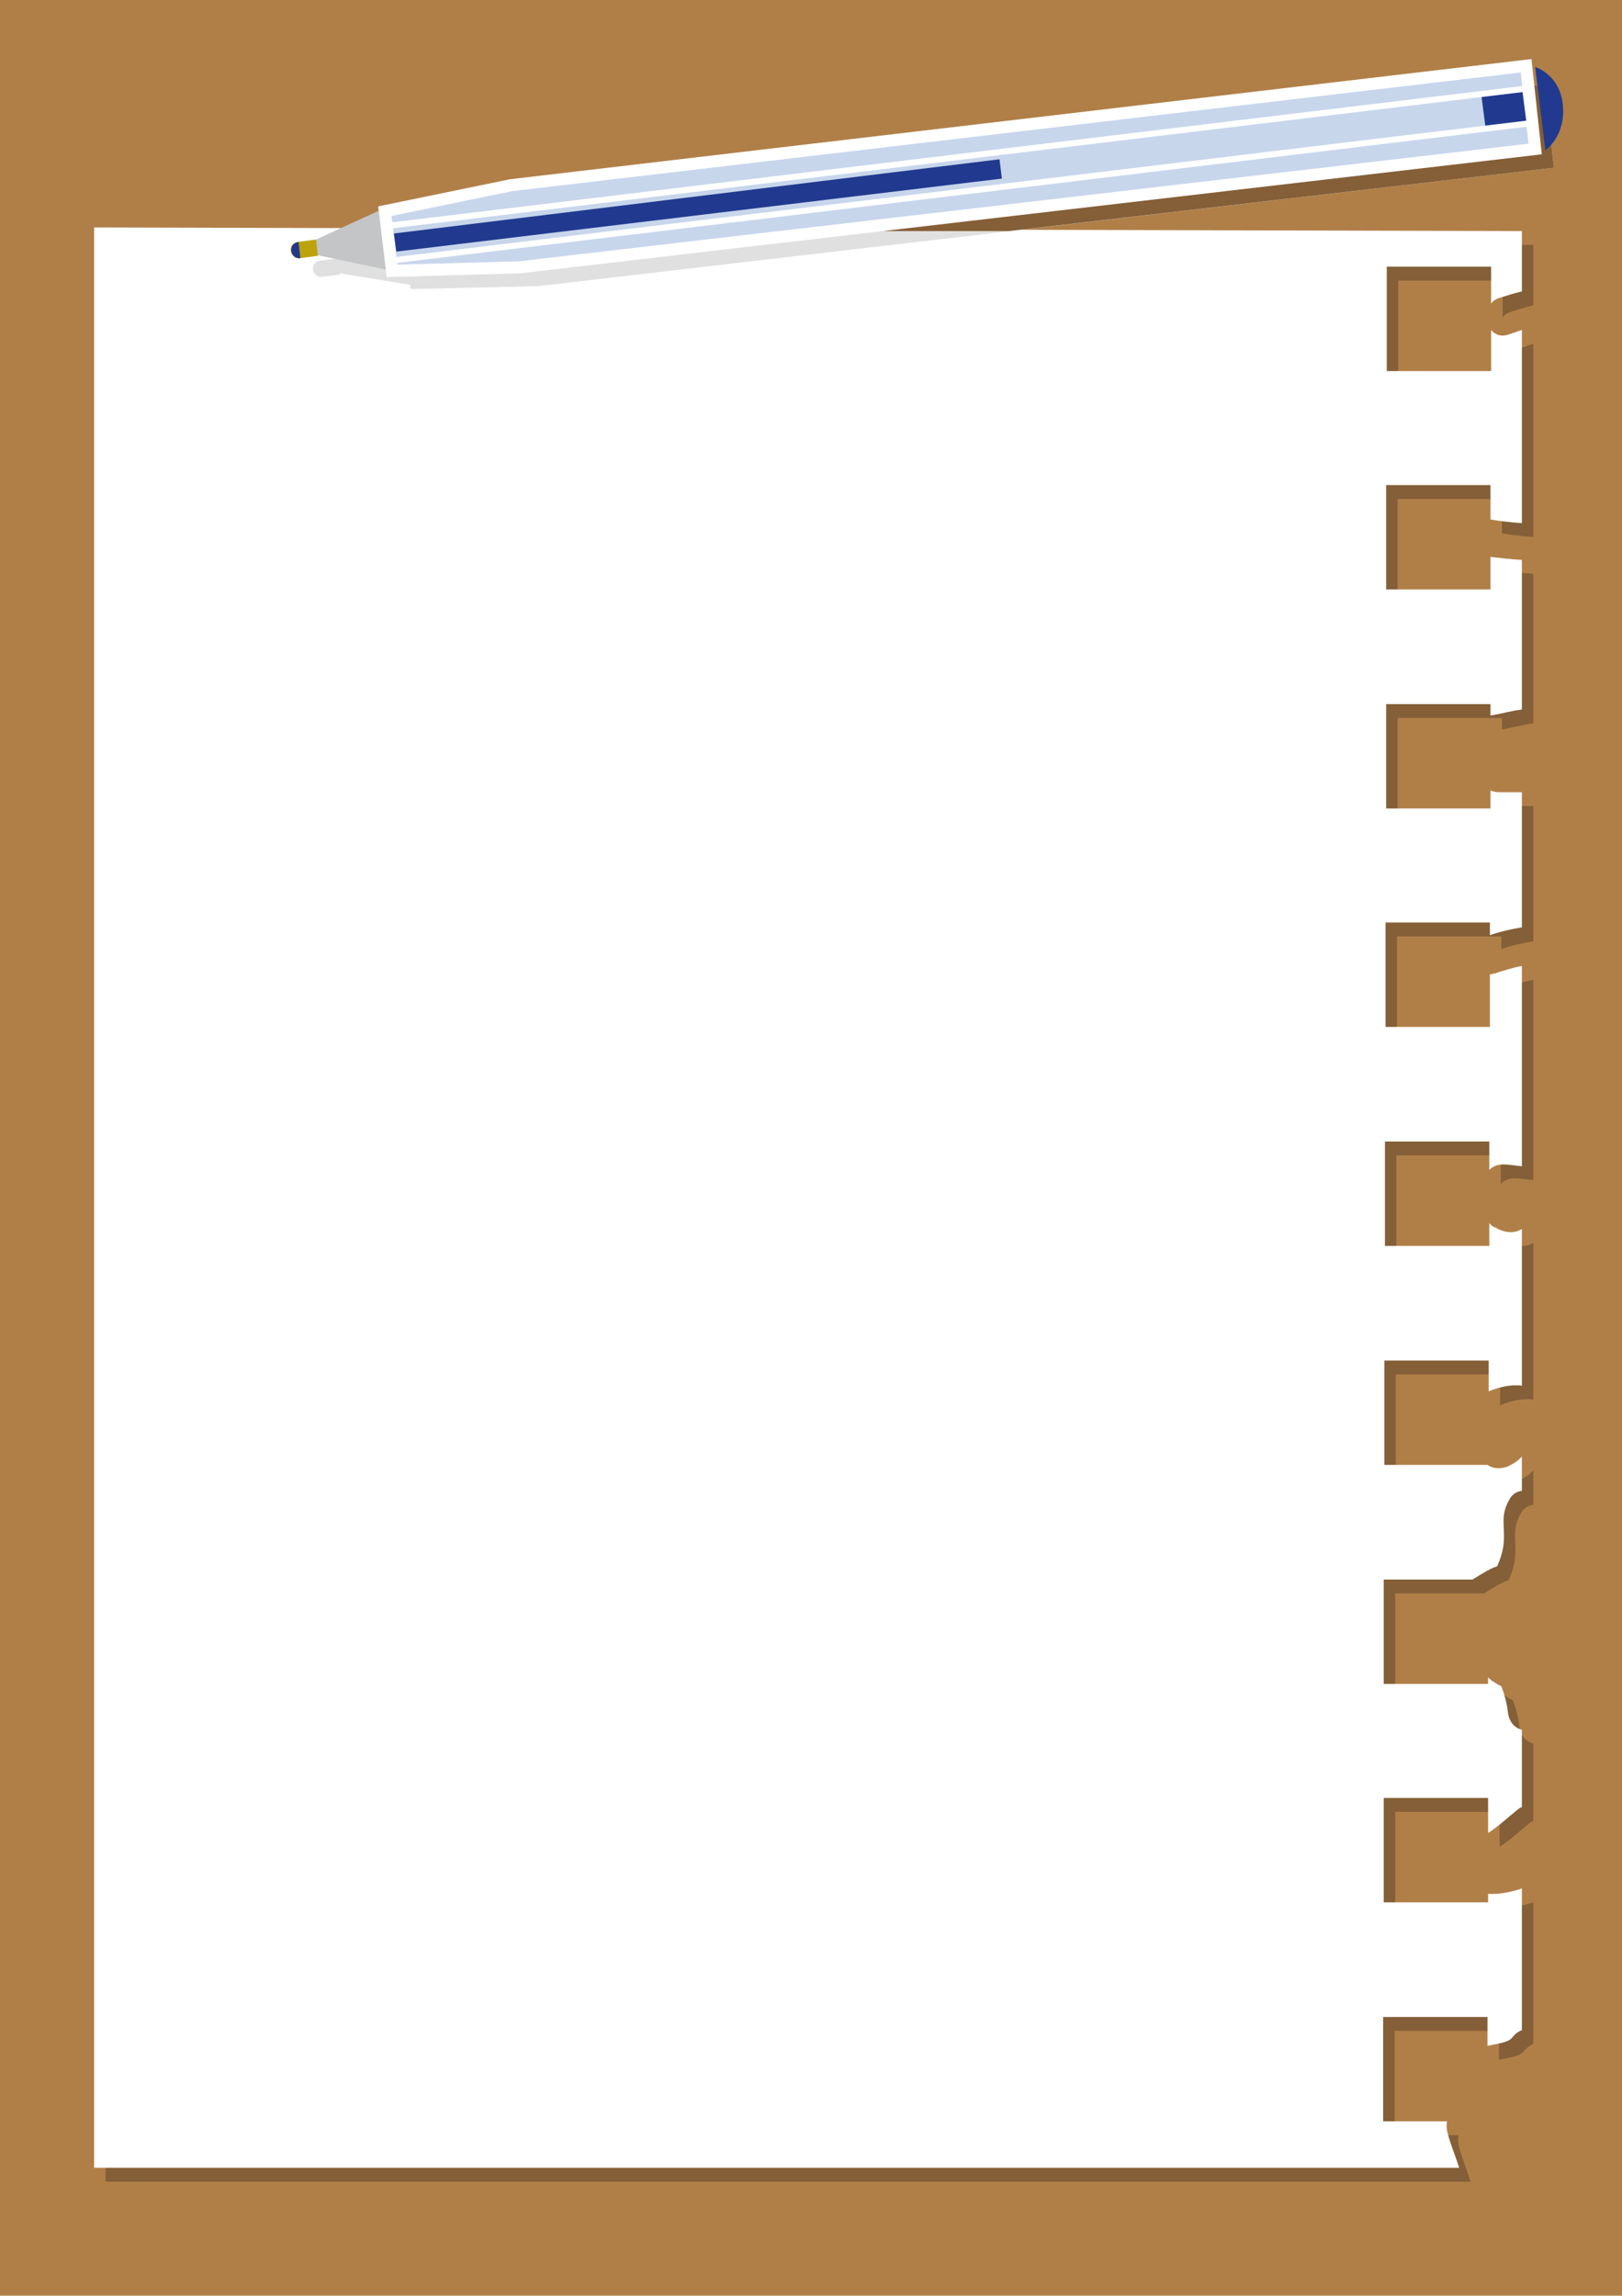 <?xml version="1.0" encoding="utf-8"?>
<!-- Generator: Adobe Illustrator 18.1.0, SVG Export Plug-In . SVG Version: 6.00 Build 0)  -->
<svg version="1.1" xmlns="http://www.w3.org/2000/svg" xmlns:xlink="http://www.w3.org/1999/xlink" x="0px" y="0px"
	 viewBox="-295 70.2 268.9 380.5" preserveAspectRatio="none"  style="enable-background:new -295 70.2 268.9 380.5;" xml:space="preserve">
<style type="text/css">
	.st0{fill:#B07F48;}
	.st1{fill:#845F37;}
	.st2{fill:#FFFFFF;}
	.st3{fill:#E0E0E0;}
	.st4{fill:#C4C5C6;stroke:#C4C5C6;stroke-width:2;stroke-linecap:round;stroke-linejoin:round;}
	.st5{fill:#C8D6EC;stroke:#FFFFFF;stroke-width:2;}
	.st6{fill:#BCA30B;}
	.st7{fill:#213A8F;}
	.st8{fill:none;stroke:#FFFFFF;}
</style>
<g id="Background">
	<rect x="-295" y="70.2" class="st0" width="268.9" height="380.5"/>
</g>
<g id="Paper">
	<path class="st1" d="M-40.8,110.8l0,10c-1.3,0.3-2.5,0.7-3.8,1.1c-0.6,0.2-1,0.5-1.3,0.9l0-6.1l-17.3,0l0,17.3l17.3,0l0-6.8
		c0.7,0.8,1.7,1.2,3,0.7c0.7-0.2,1.4-0.5,2.1-0.7l0,32c-1.7-0.1-3.4-0.3-5.2-0.6l0-5.7l-17.3,0l0,17.3l17.3,0l0-5.4
		c1.7,0.2,3.4,0.4,5.2,0.5l0,24.8c-1.7,0.2-3.4,0.7-5.2,1l0-1.9l-17.3,0l0,17.3l17.3,0l0-3c0.4,0.2,0.9,0.3,1.4,0.3
		c1.3,0,2.5,0,3.8,0l0,22.4c-1.8,0.3-3.6,0.7-5.3,1.3l0-2.1l-17.3,0l0,17.3l17.3,0l0-8.7c0.2,0,0.4-0.1,0.6-0.1
		c1.6-0.5,3.1-1,4.7-1.3l0,33.2c-1.1-0.1-2.1-0.3-3.2-0.3c-0.8,0-1.6,0.3-2.2,0.9l0-4.7l-17.3,0l0,17.3l17.3,0l0-3.8
		c0.2,0.3,0.5,0.6,0.9,0.7c1.2,0.7,2.5,1.1,3.9,0.6c0.2-0.1,0.4-0.2,0.6-0.3l0,26c-0.3-0.1-0.6-0.1-0.9-0.1c-1.6,0-3.1,0.4-4.6,1
		l0-5.1l-17.3,0l0,17.3l17.1,0c1,0.7,2.3,0.7,3.5,0.2c0.8-0.4,1.6-0.9,2.2-1.6l0,5.7c-0.8,0.1-1.6,0.5-2.1,1.5
		c-1.5,2.6-0.7,4.2-0.9,7c-0.1,1.3-0.5,2.7-1.1,4c-0.3,0.1-0.6,0.2-1,0.4c-1,0.5-2.1,1.2-3.1,1.8l-14.7,0l0,17.3l17.3,0l0-1.1
		c0.3,0.3,0.6,0.6,1,0.8c0.4,0.3,0.8,0.5,1.2,0.7c0.5,1.3,0.9,2.7,1.1,4.4c0.2,1.5,1.1,2.5,2.3,2.8l0,12.8c-0.1,0.1-0.3,0.1-0.4,0.2
		c-1.7,1.3-3.3,2.9-5.2,4.1l0-5.8l-17.3,0l0,17.3l17.3,0l0-1.4c1.9,0.1,3.8-0.3,5.6-0.9l0,23.5c-0.6,0.2-1.1,0.6-1.6,1.2
		c-0.6,0.9-3,1.1-4.1,1.4l0-4.8l-17.3,0l0,17.3l10.6,0c-0.1,0.5-0.1,1,0,1.6c0.5,2.1,1.4,4.1,2,6.1l-226.3,0l0-321.6L-40.8,110.8z"
		/>
	<path class="st2" d="M-42.7,108.5l0,10c-1.3,0.3-2.5,0.7-3.8,1.1c-0.6,0.2-1,0.5-1.3,0.9l0-6.1l-17.3,0l0,17.3l17.3,0l0-6.8
		c0.7,0.8,1.7,1.2,3,0.7c0.7-0.2,1.4-0.5,2.1-0.7l0,32c-1.7-0.1-3.4-0.3-5.2-0.6l0-5.7l-17.3,0l0,17.3l17.3,0l0-5.4
		c1.7,0.2,3.4,0.4,5.2,0.5l0,24.8c-1.7,0.2-3.4,0.7-5.2,1l0-1.9l-17.3,0l0,17.3l17.3,0l0-3c0.4,0.2,0.9,0.3,1.4,0.3
		c1.3,0,2.5,0,3.8,0l0,22.4c-1.8,0.3-3.6,0.7-5.3,1.3l0-2.1l-17.3,0l0,17.3l17.3,0l0-8.7c0.2,0,0.4-0.1,0.6-0.1
		c1.6-0.5,3.1-1,4.7-1.3l0,33.2c-1.1-0.1-2.1-0.3-3.2-0.3c-0.8,0-1.6,0.3-2.2,0.9l0-4.7l-17.3,0l0,17.3l17.3,0l0-3.8
		c0.2,0.3,0.5,0.6,0.9,0.7c1.2,0.7,2.5,1.1,3.9,0.6c0.2-0.1,0.4-0.2,0.6-0.3l0,26c-0.3-0.1-0.6-0.1-0.9-0.1c-1.6,0-3.1,0.4-4.6,1
		l0-5.1l-17.3,0l0,17.3l17.1,0c1,0.7,2.3,0.7,3.5,0.2c0.8-0.4,1.6-0.9,2.2-1.6l0,5.7c-0.8,0.1-1.6,0.5-2.1,1.5
		c-1.5,2.6-0.7,4.2-0.9,7c-0.1,1.3-0.5,2.7-1.1,4c-0.3,0.1-0.6,0.2-1,0.4c-1,0.5-2.1,1.2-3.1,1.8l-14.7,0l0,17.3l17.3,0l0-1.1
		c0.3,0.3,0.6,0.6,1,0.8c0.4,0.3,0.8,0.5,1.2,0.7c0.5,1.3,0.9,2.7,1.1,4.4c0.2,1.5,1.1,2.5,2.3,2.8l0,12.8c-0.1,0.1-0.3,0.1-0.4,0.2
		c-1.7,1.3-3.3,2.9-5.2,4.1l0-5.8l-17.3,0l0,17.3l17.3,0l0-1.4c1.9,0.1,3.8-0.3,5.6-0.9l0,23.5c-0.6,0.2-1.1,0.6-1.6,1.2
		c-0.6,0.9-3,1.1-4.1,1.4l0-4.8l-17.3,0l0,17.3l10.6,0c-0.1,0.5-0.1,1,0,1.6c0.5,2.1,1.4,4.1,2,6.1l-226.3,0l0-321.6L-42.7,108.5z"
		/>
</g>
<g id="Pen">
	<g>
		<g>
			<g>
				<path class="st3" d="M-227.7,117l-12.4-2.5c2.7-1.3,11.3-5.2,11.3-5.2L-227.7,117z"/>
				<polygon class="st3" points="-37.4,98 -205.7,117.6 -226.9,118.1 -228.1,108.3 -207.2,104 -38.9,84.2 				"/>
			</g>
			<g>
				<path class="st3" d="M-226.4,117.5l-16.6-2.7c2.7-1.3,15-6.3,15-6.3L-226.4,117.5z"/>
				<polyline class="st3" points="-127.8,108.5 -205.7,117.6 -226.9,118.1 -228.1,108.3 -207.2,104 -161.8,98.7 				"/>
				<polygon class="st1" points="-161.8,98.7 -38.9,84.2 -37.4,98 -127.8,108.5 -150.4,108.5 				"/>
			</g>
		</g>
		<path class="st3" d="M-238.6,115.7l-3,0.4c-0.8,0.1-1.4-0.5-1.5-1.2l0,0c-0.1-0.8,0.4-1.4,1.2-1.5l3-0.4L-238.6,115.7z"/>
	</g>
	<g>
		<g>
			<g>
				<g>
					<path class="st4" d="M-230.8,113.9l-12.4-2.6c2.7-1.3,11.3-5.2,11.3-5.2L-230.8,113.9z"/>
					<polygon class="st5" points="-40.5,94.9 -208.8,114.5 -230,115.1 -231.2,105.2 -210.3,100.9 -42,81.1 					"/>
				</g>
			</g>
		</g>
	</g>
	<path class="st6" d="M-242.3,112.6l-3,0.4c-0.8,0.1-1.4-0.5-1.5-1.2l0,0c-0.1-0.8,0.4-1.4,1.2-1.5l3-0.4L-242.3,112.6z"/>
	<polygon class="st7" points="-128.9,99.8 -229.3,111.9 -229.7,108.9 -129.3,96.6 	"/>
	<path class="st7" d="M-40.5,81.3l1.7,13.8c0,0,3.4-2.3,2.9-7.5C-36.4,82.5-40.5,81.3-40.5,81.3z"/>
	<polygon class="st7" points="-41.9,90.8 -48.7,91.5 -49.5,85.4 -42.7,84.7 	"/>
	<line class="st8" x1="-229.4" y1="113.3" x2="-41.1" y2="90.6"/>
	<line class="st8" x1="-230.4" y1="107.6" x2="-42.1" y2="84.9"/>
	<path class="st7" d="M-245.2,113c-0.8,0.1-1.4-0.5-1.5-1.2l0,0c-0.1-0.8,0.4-1.4,1.2-1.5"/>
</g>
</svg>
